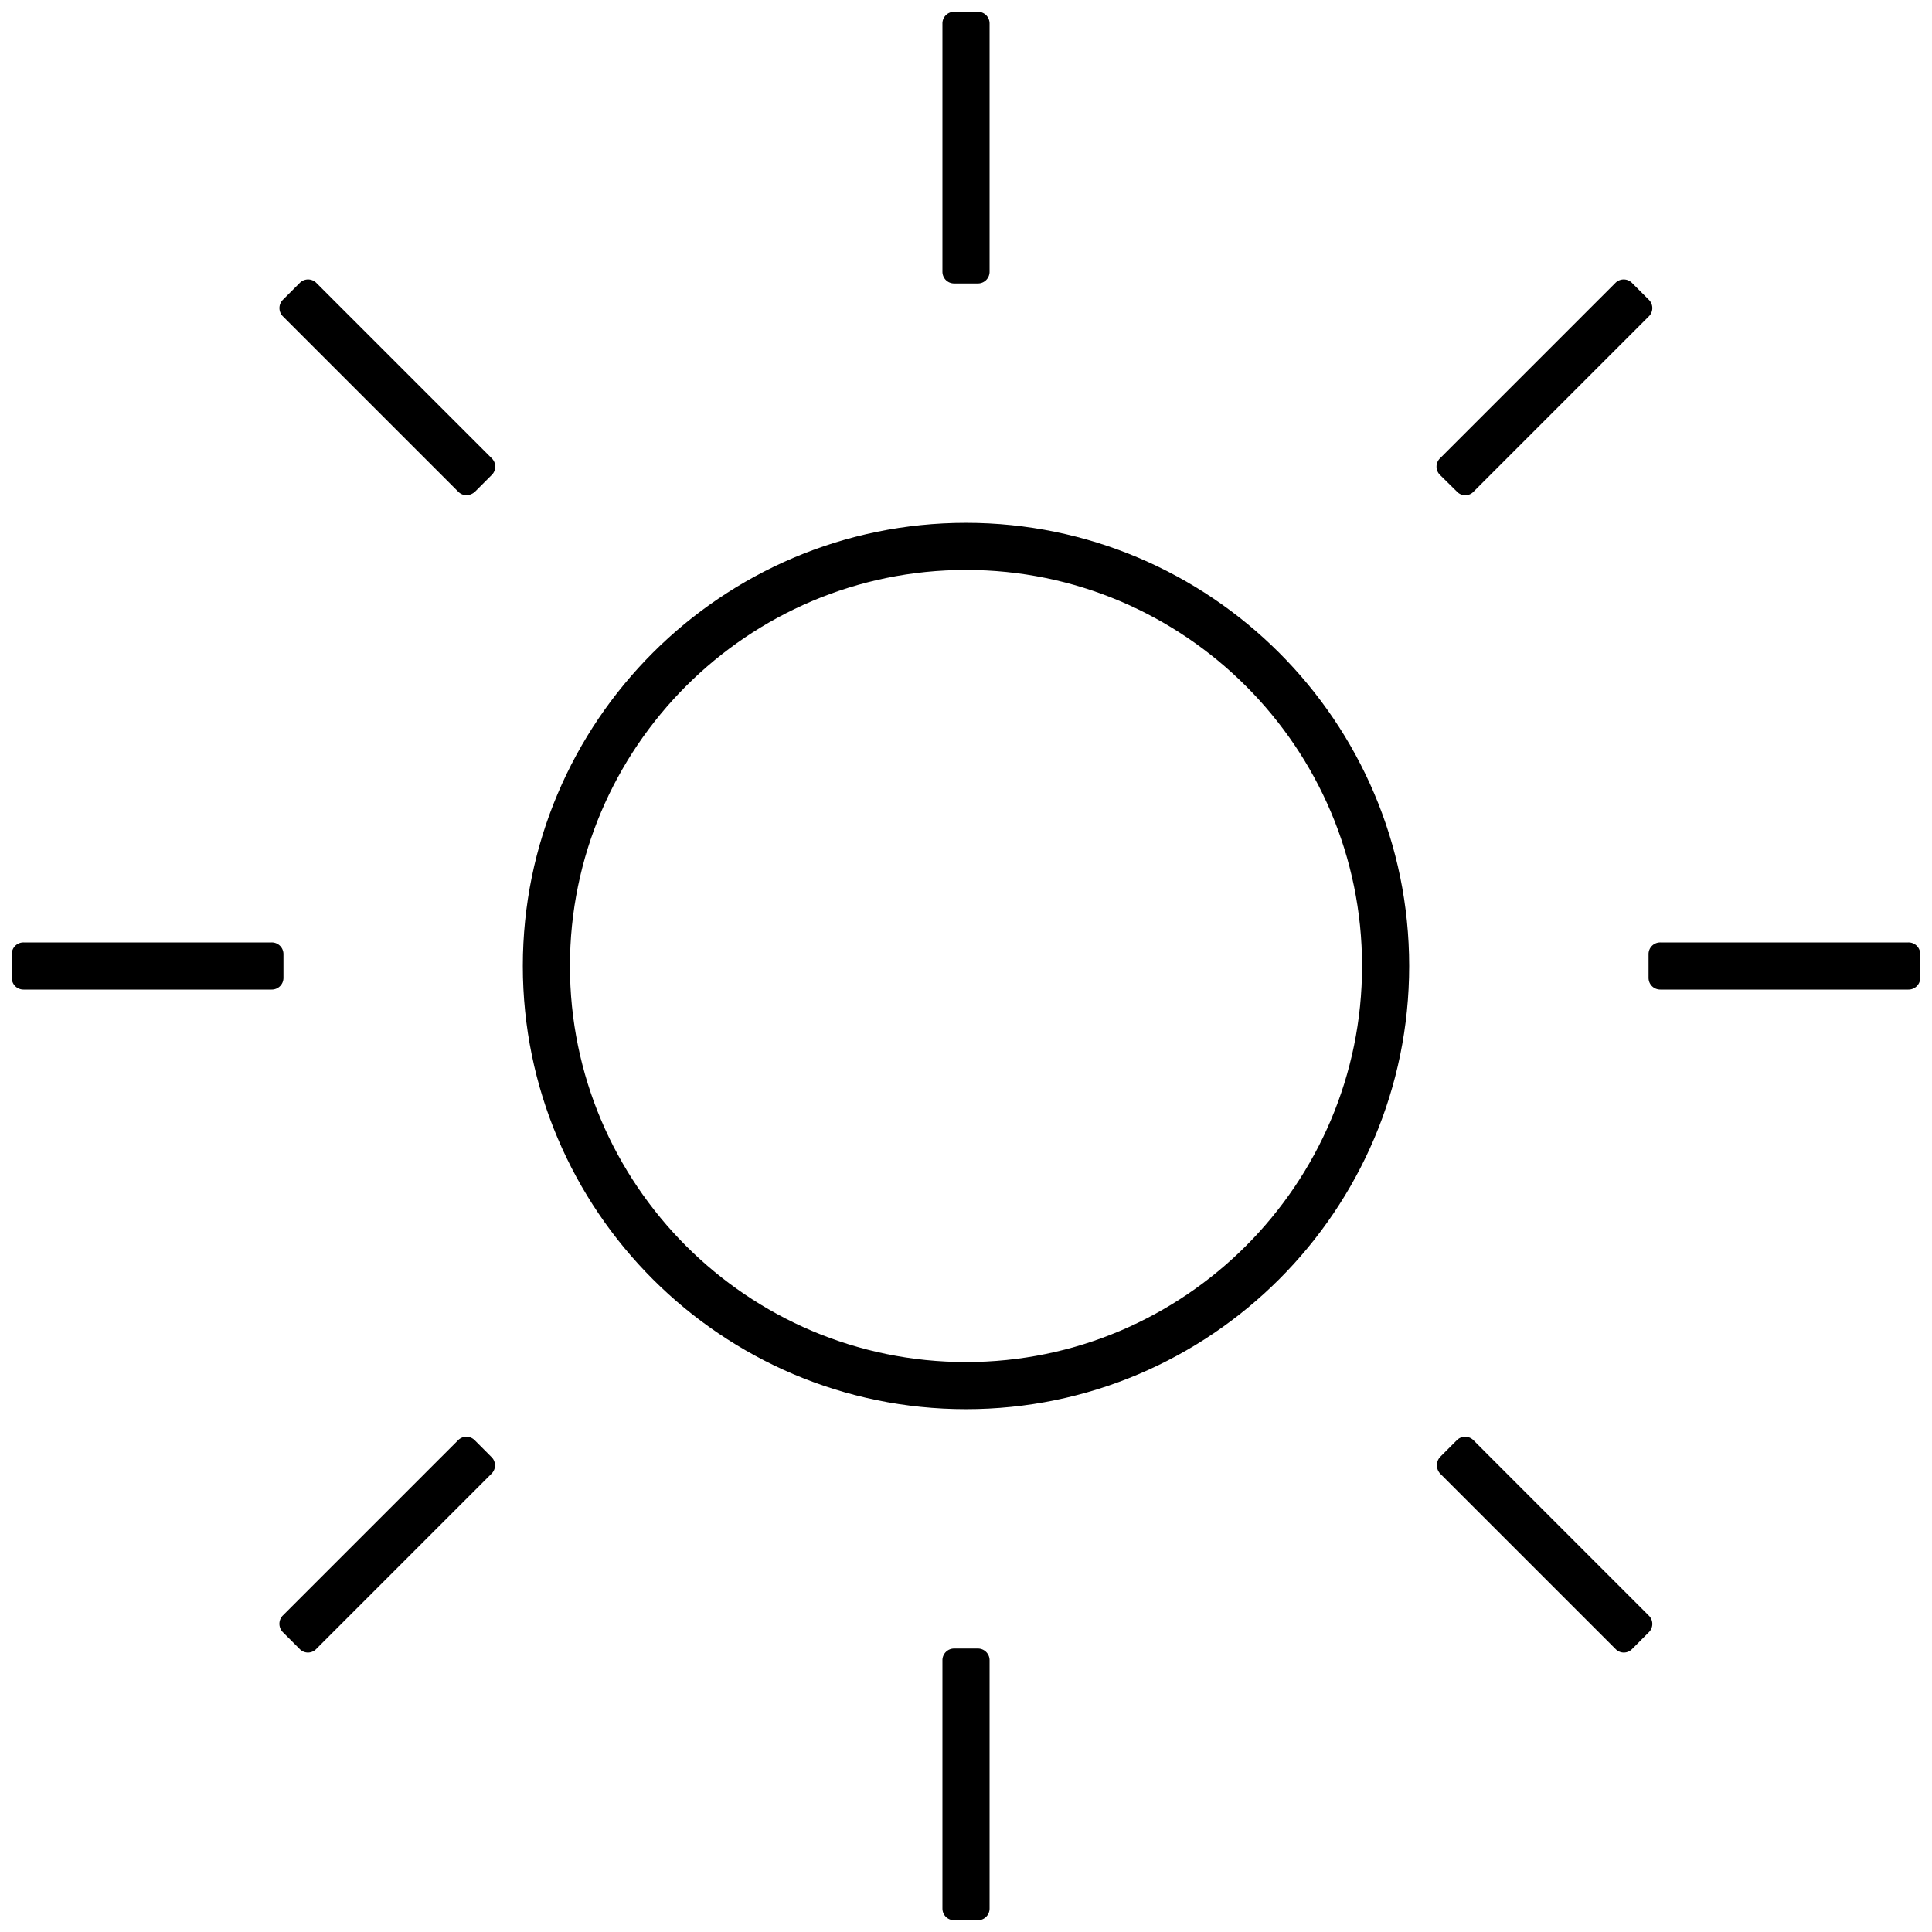 <svg width="80" height="80" viewBox="0 0 80 80" xmlns="http://www.w3.org/2000/svg"><title>noun_sun_2480400</title><g fill="#000" fill-rule="evenodd"><path d="M21.649 40c0 10.117 8.234 18.351 18.351 18.351 10.117 0 18.351-8.234 18.351-18.351 0-10.117-8.234-18.351-18.351-18.351-10.117 0-18.351 8.234-18.351 18.351zM40 23.6c9.044 0 16.4 7.356 16.4 16.4 0 9.044-7.356 16.4-16.4 16.4-9.044 0-16.4-7.356-16.4-16.4 0-9.044 7.356-16.4 16.4-16.4z" fill-rule="nonzero"/><path d="M40.488 11.737a.483.483 0 0 0 .488-.488V.976a.483.483 0 0 0-.488-.488h-.976a.483.483 0 0 0-.488.488v10.273c0 .273.215.488.488.488h.976zM39.512 68.263a.483.483 0 0 0-.488.488v10.273c0 .274.215.488.488.488h.976a.483.483 0 0 0 .488-.488V68.751a.483.483 0 0 0-.488-.488h-.976zM19.668 20.361l.693-.693a.483.483 0 0 0 0-.692l-7.259-7.259a.483.483 0 0 0-.692 0l-.693.693a.483.483 0 0 0 0 .692l7.259 7.259a.49.49 0 0 0 .341.146.561.561 0 0 0 .351-.146zM59.639 61.024l7.259 7.259a.473.473 0 0 0 .683 0l.692-.693a.483.483 0 0 0 0-.692l-7.258-7.259a.483.483 0 0 0-.693 0l-.693.693a.51.51 0 0 0 .01.692zM.488 39.512v.976c0 .273.214.488.488.488h10.273a.483.483 0 0 0 .488-.488v-.976a.483.483 0 0 0-.488-.488H.976a.483.483 0 0 0-.488.488zM79.512 40.488v-.976a.483.483 0 0 0-.488-.488H68.751a.483.483 0 0 0-.488.488v.976c0 .273.215.488.488.488h10.273a.483.483 0 0 0 .488-.488zM11.717 67.59l.693.693a.473.473 0 0 0 .683 0l7.258-7.259a.483.483 0 0 0 0-.692l-.692-.693a.483.483 0 0 0-.693 0l-7.259 7.259a.492.492 0 0 0 .01.692zM60.332 20.361a.473.473 0 0 0 .683 0l7.258-7.259a.483.483 0 0 0 0-.692l-.693-.693a.483.483 0 0 0-.692 0l-7.259 7.259a.483.483 0 0 0 0 .692l.703.693z"/></g></svg>